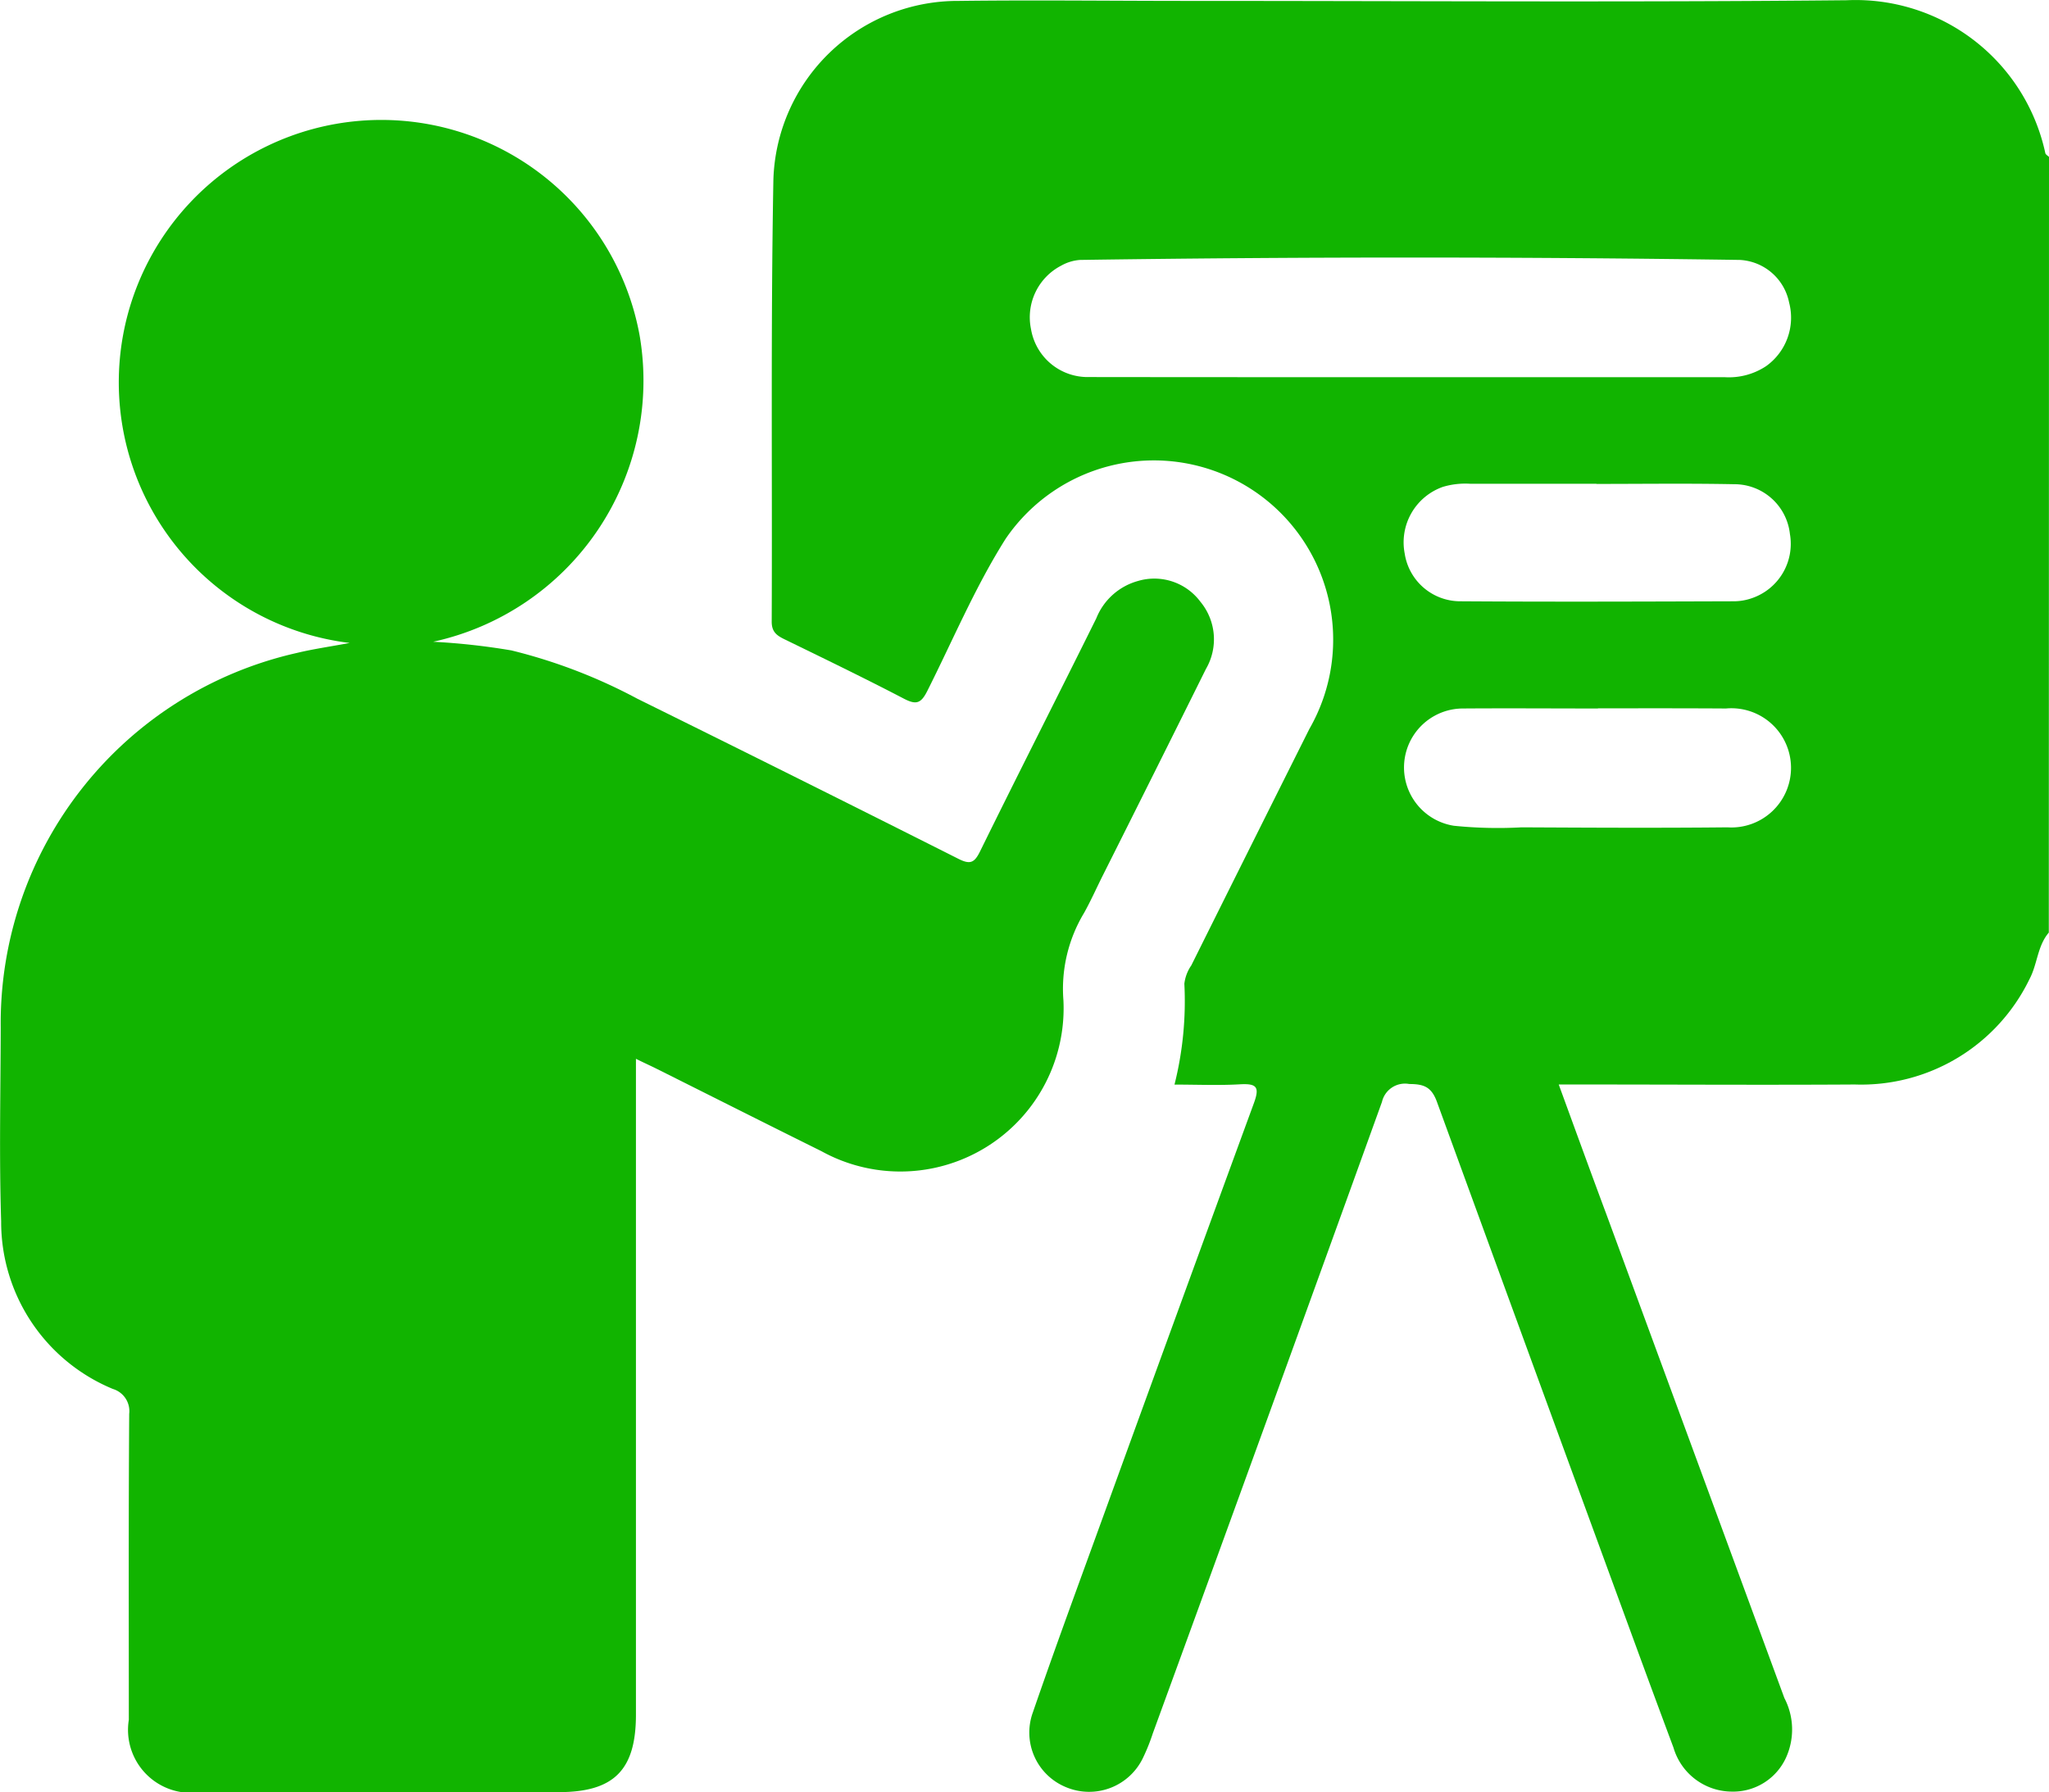 <?xml version="1.0" encoding="UTF-8"?>
<svg xmlns="http://www.w3.org/2000/svg" width="42.817" height="37.46" viewBox="0 0 42.817 37.46">
  <g id="Education" transform="translate(-3872.67 -716.516)">
    <path id="Path_179" data-name="Path 179" d="M4091.8,736.009c-.24.28-.236.659-.405.975a3.906,3.906,0,0,1-3.648,2.2c-1.908.012-3.817,0-5.725,0h-.463c.342.936.667,1.831,1,2.724q1.857,5.05,3.715,10.1a1.421,1.421,0,0,1,.036,1.243,1.215,1.215,0,0,1-1.138.713,1.277,1.277,0,0,1-1.215-.919q-.414-1.109-.821-2.221-2.066-5.637-4.122-11.277c-.115-.316-.277-.372-.577-.373a.494.494,0,0,0-.572.375q-2.38,6.6-4.789,13.2a4.088,4.088,0,0,1-.2.5,1.247,1.247,0,0,1-1.621.619,1.233,1.233,0,0,1-.686-1.556c.469-1.362.968-2.713,1.459-4.067q1.573-4.335,3.159-8.665c.127-.344.063-.419-.287-.4-.444.026-.89.006-1.37.006a7.167,7.167,0,0,0,.206-2.108.841.841,0,0,1,.145-.383q1.231-2.473,2.468-4.944A3.747,3.747,0,0,0,4070,727.78c-.638,1.01-1.1,2.114-1.636,3.179-.132.263-.233.293-.488.161-.824-.43-1.662-.835-2.5-1.244-.159-.078-.264-.154-.263-.367.013-3.078-.021-6.157.035-9.234a3.855,3.855,0,0,1,3.878-3.74c1.6-.02,3.2,0,4.806,0,4.583,0,9.166.031,13.748-.014a4.055,4.055,0,0,1,4.147,3.195c.006.03.05.053.077.08ZM4078.469,724.4q3.279,0,6.559,0a1.407,1.407,0,0,0,.866-.232,1.244,1.244,0,0,0,.479-1.329,1.109,1.109,0,0,0-1.031-.89q-6.891-.1-13.783,0a.93.93,0,0,0-.394.118,1.215,1.215,0,0,0-.633,1.33,1.2,1.2,0,0,0,1.21,1C4073.984,724.4,4076.227,724.4,4078.469,724.4Zm3.91,6.925c-.946,0-1.891-.007-2.836,0a1.233,1.233,0,0,0-.175,2.451,9.052,9.052,0,0,0,1.416.033c1.432.007,2.865.015,4.3,0a1.246,1.246,0,1,0-.031-2.484C4084.159,731.319,4083.269,731.321,4082.379,731.322Zm-.032-4.691v-.006c-.877,0-1.754,0-2.631,0a1.634,1.634,0,0,0-.576.064,1.229,1.229,0,0,0-.8,1.392,1.175,1.175,0,0,0,1.162,1c1.907.013,3.815.006,5.722,0a1.15,1.15,0,0,0,.366-.063,1.2,1.2,0,0,0,.8-1.344,1.167,1.167,0,0,0-1.163-1.04C4084.269,726.618,4083.308,726.631,4082.347,726.631Z" transform="translate(-176.317)" fill="#11b400"></path>
    <path id="Path_180" data-name="Path 180" d="M3881.721,757.4a14.21,14.21,0,0,1,1.636.181,11.247,11.247,0,0,1,2.632,1.01q3.36,1.659,6.706,3.345c.249.126.336.085.454-.153.8-1.628,1.624-3.246,2.43-4.873a1.314,1.314,0,0,1,.866-.779,1.2,1.2,0,0,1,1.308.431,1.231,1.231,0,0,1,.116,1.408q-1.072,2.16-2.154,4.314c-.13.26-.249.527-.39.781a3.075,3.075,0,0,0-.433,1.832,3.412,3.412,0,0,1-5.057,3.151c-1.156-.573-2.307-1.154-3.461-1.731-.121-.06-.244-.115-.415-.2v.5q0,6.6,0,13.208c0,1.159-.459,1.62-1.615,1.62q-3.741,0-7.482,0a1.317,1.317,0,0,1-1.5-1.512c0-2.132-.007-4.263.008-6.395a.484.484,0,0,0-.341-.52,3.777,3.777,0,0,1-2.335-3.505c-.043-1.35-.012-2.7-.009-4.054a7.933,7.933,0,0,1,6.192-7.826c.347-.083.7-.133,1.1-.208a5.486,5.486,0,1,1,6.06-6.421A5.587,5.587,0,0,1,3881.721,757.4Z" transform="translate(0 -27.47)" fill="#11b400"></path>
  </g>
</svg>
